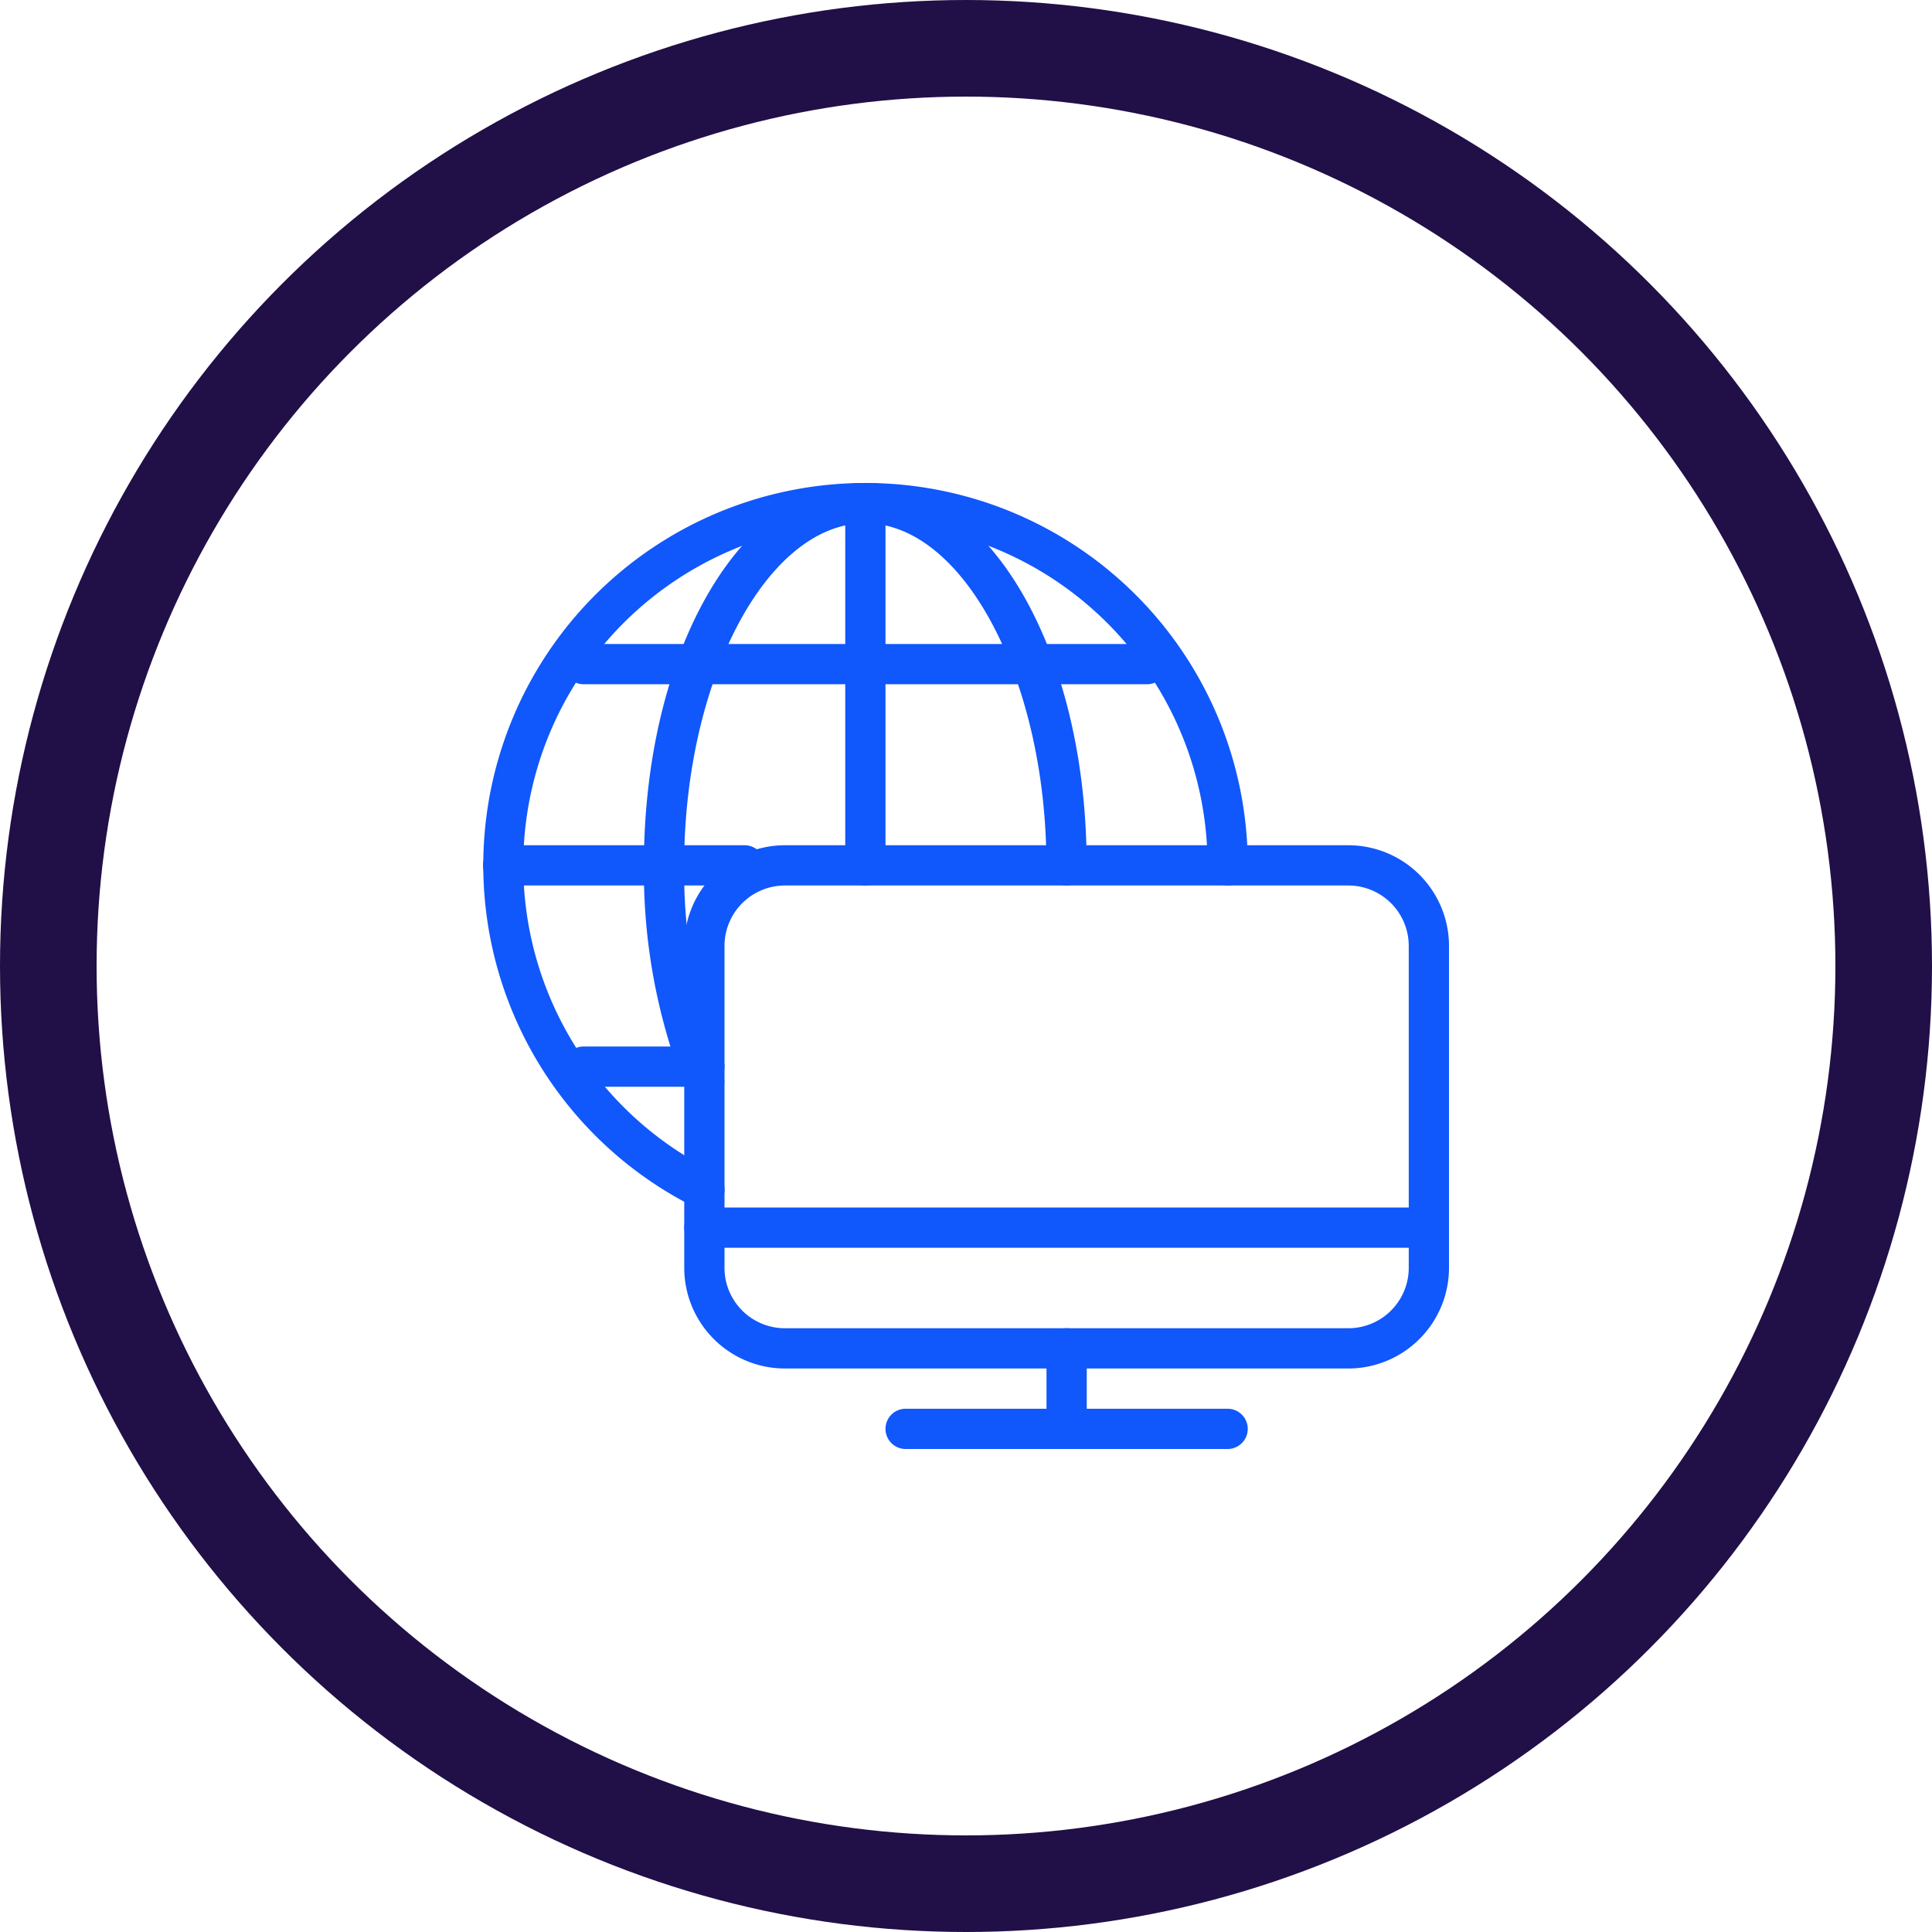 <svg xmlns="http://www.w3.org/2000/svg" width="60" height="60" viewBox="0 0 60 60">
  <g id="Group_1019" data-name="Group 1019" transform="translate(-413 -2908)">
    <g id="Ellipse_89" data-name="Ellipse 89" transform="translate(413 2908)" fill="none" stroke="#210f47" stroke-width="3">
      <circle cx="30" cy="30" r="30" stroke="none"/>
      <circle cx="30" cy="30" r="28.5" fill="none"/>
    </g>
    <g id="Group_572" data-name="Group 572" transform="translate(-45 267)">
      <g id="Group_567" data-name="Group 567" transform="translate(473 2656)">
        <g id="Group_561" data-name="Group 561" transform="translate(11.25)">
          <path id="Path_1568" data-name="Path 1568" d="M482.625,2668.5a.625.625,0,0,1-.625-.625v-11.25a.625.625,0,0,1,1.25,0v11.25A.625.625,0,0,1,482.625,2668.5Z" transform="translate(-482 -2656)" fill="#1057fc"/>
        </g>
        <g id="Group_562" data-name="Group 562" transform="translate(0 11.25)">
          <path id="Path_1569" data-name="Path 1569" d="M481.125,2666.25h-7.5a.625.625,0,0,1,0-1.25h7.5a.625.625,0,0,1,0,1.25Z" transform="translate(-473 -2665)" fill="#1057fc"/>
        </g>
        <g id="Group_563" data-name="Group 563" transform="translate(2.5 5)">
          <path id="Path_1570" data-name="Path 1570" d="M493.125,2661.25h-17.5a.625.625,0,0,1,0-1.25h17.5a.625.625,0,0,1,0,1.25Z" transform="translate(-475 -2660)" fill="#1057fc"/>
        </g>
        <g id="Group_564" data-name="Group 564" transform="translate(2.5 17.5)">
          <path id="Path_1571" data-name="Path 1571" d="M479.375,2671.25h-3.75a.625.625,0,0,1,0-1.25h3.75a.625.625,0,0,1,0,1.25Z" transform="translate(-475 -2670)" fill="#1057fc"/>
        </g>
        <g id="Group_565" data-name="Group 565" transform="translate(5)">
          <path id="Path_1572" data-name="Path 1572" d="M478.875,2675.23a.626.626,0,0,1-.578-.385,18.335,18.335,0,0,1-1.3-6.97c0-6.659,3.02-11.875,6.875-11.875s6.875,5.216,6.875,11.875a.625.625,0,0,1-1.25,0c0-5.759-2.576-10.625-5.625-10.625s-5.625,4.866-5.625,10.625a17.038,17.038,0,0,0,1.2,6.489.627.627,0,0,1-.338.819A.646.646,0,0,1,478.875,2675.23Z" transform="translate(-477 -2656)" fill="#1057fc"/>
        </g>
        <g id="Group_566" data-name="Group 566">
          <path id="Path_1573" data-name="Path 1573" d="M479.874,2678.567a.618.618,0,0,1-.277-.066,11.871,11.871,0,1,1,17.154-10.626.625.625,0,0,1-1.25,0,10.625,10.625,0,1,0-15.346,9.507.625.625,0,0,1-.28,1.185Z" transform="translate(-473 -2656)" fill="#1057fc"/>
        </g>
      </g>
      <g id="Group_568" data-name="Group 568" transform="translate(479.25 2667.25)">
        <path id="Path_1574" data-name="Path 1574" d="M498.625,2681.25h-17.5a3.129,3.129,0,0,1-3.125-3.125v-10a3.129,3.129,0,0,1,3.125-3.125h17.5a3.129,3.129,0,0,1,3.125,3.125v10A3.129,3.129,0,0,1,498.625,2681.25Zm-17.5-15a1.877,1.877,0,0,0-1.875,1.875v10a1.877,1.877,0,0,0,1.875,1.875h17.5a1.877,1.877,0,0,0,1.875-1.875v-10a1.877,1.877,0,0,0-1.875-1.875Z" transform="translate(-478 -2665)" fill="#1057fc"/>
      </g>
      <g id="Group_569" data-name="Group 569" transform="translate(479.25 2678.5)">
        <path id="Path_1575" data-name="Path 1575" d="M501.125,2675.25h-22.5a.625.625,0,0,1,0-1.25h22.5a.625.625,0,0,1,0,1.25Z" transform="translate(-478 -2674)" fill="#1057fc"/>
      </g>
      <g id="Group_570" data-name="Group 570" transform="translate(490.5 2682.25)">
        <path id="Path_1576" data-name="Path 1576" d="M487.625,2680.75a.625.625,0,0,1-.625-.625v-2.5a.625.625,0,0,1,1.25,0v2.5A.625.625,0,0,1,487.625,2680.75Z" transform="translate(-487 -2677)" fill="#1057fc"/>
      </g>
      <g id="Group_571" data-name="Group 571" transform="translate(485.5 2684.75)">
        <path id="Path_1577" data-name="Path 1577" d="M493.625,2680.25h-10a.625.625,0,0,1,0-1.25h10a.625.625,0,0,1,0,1.25Z" transform="translate(-483 -2679)" fill="#1057fc"/>
      </g>
    </g>
  </g>
</svg>
